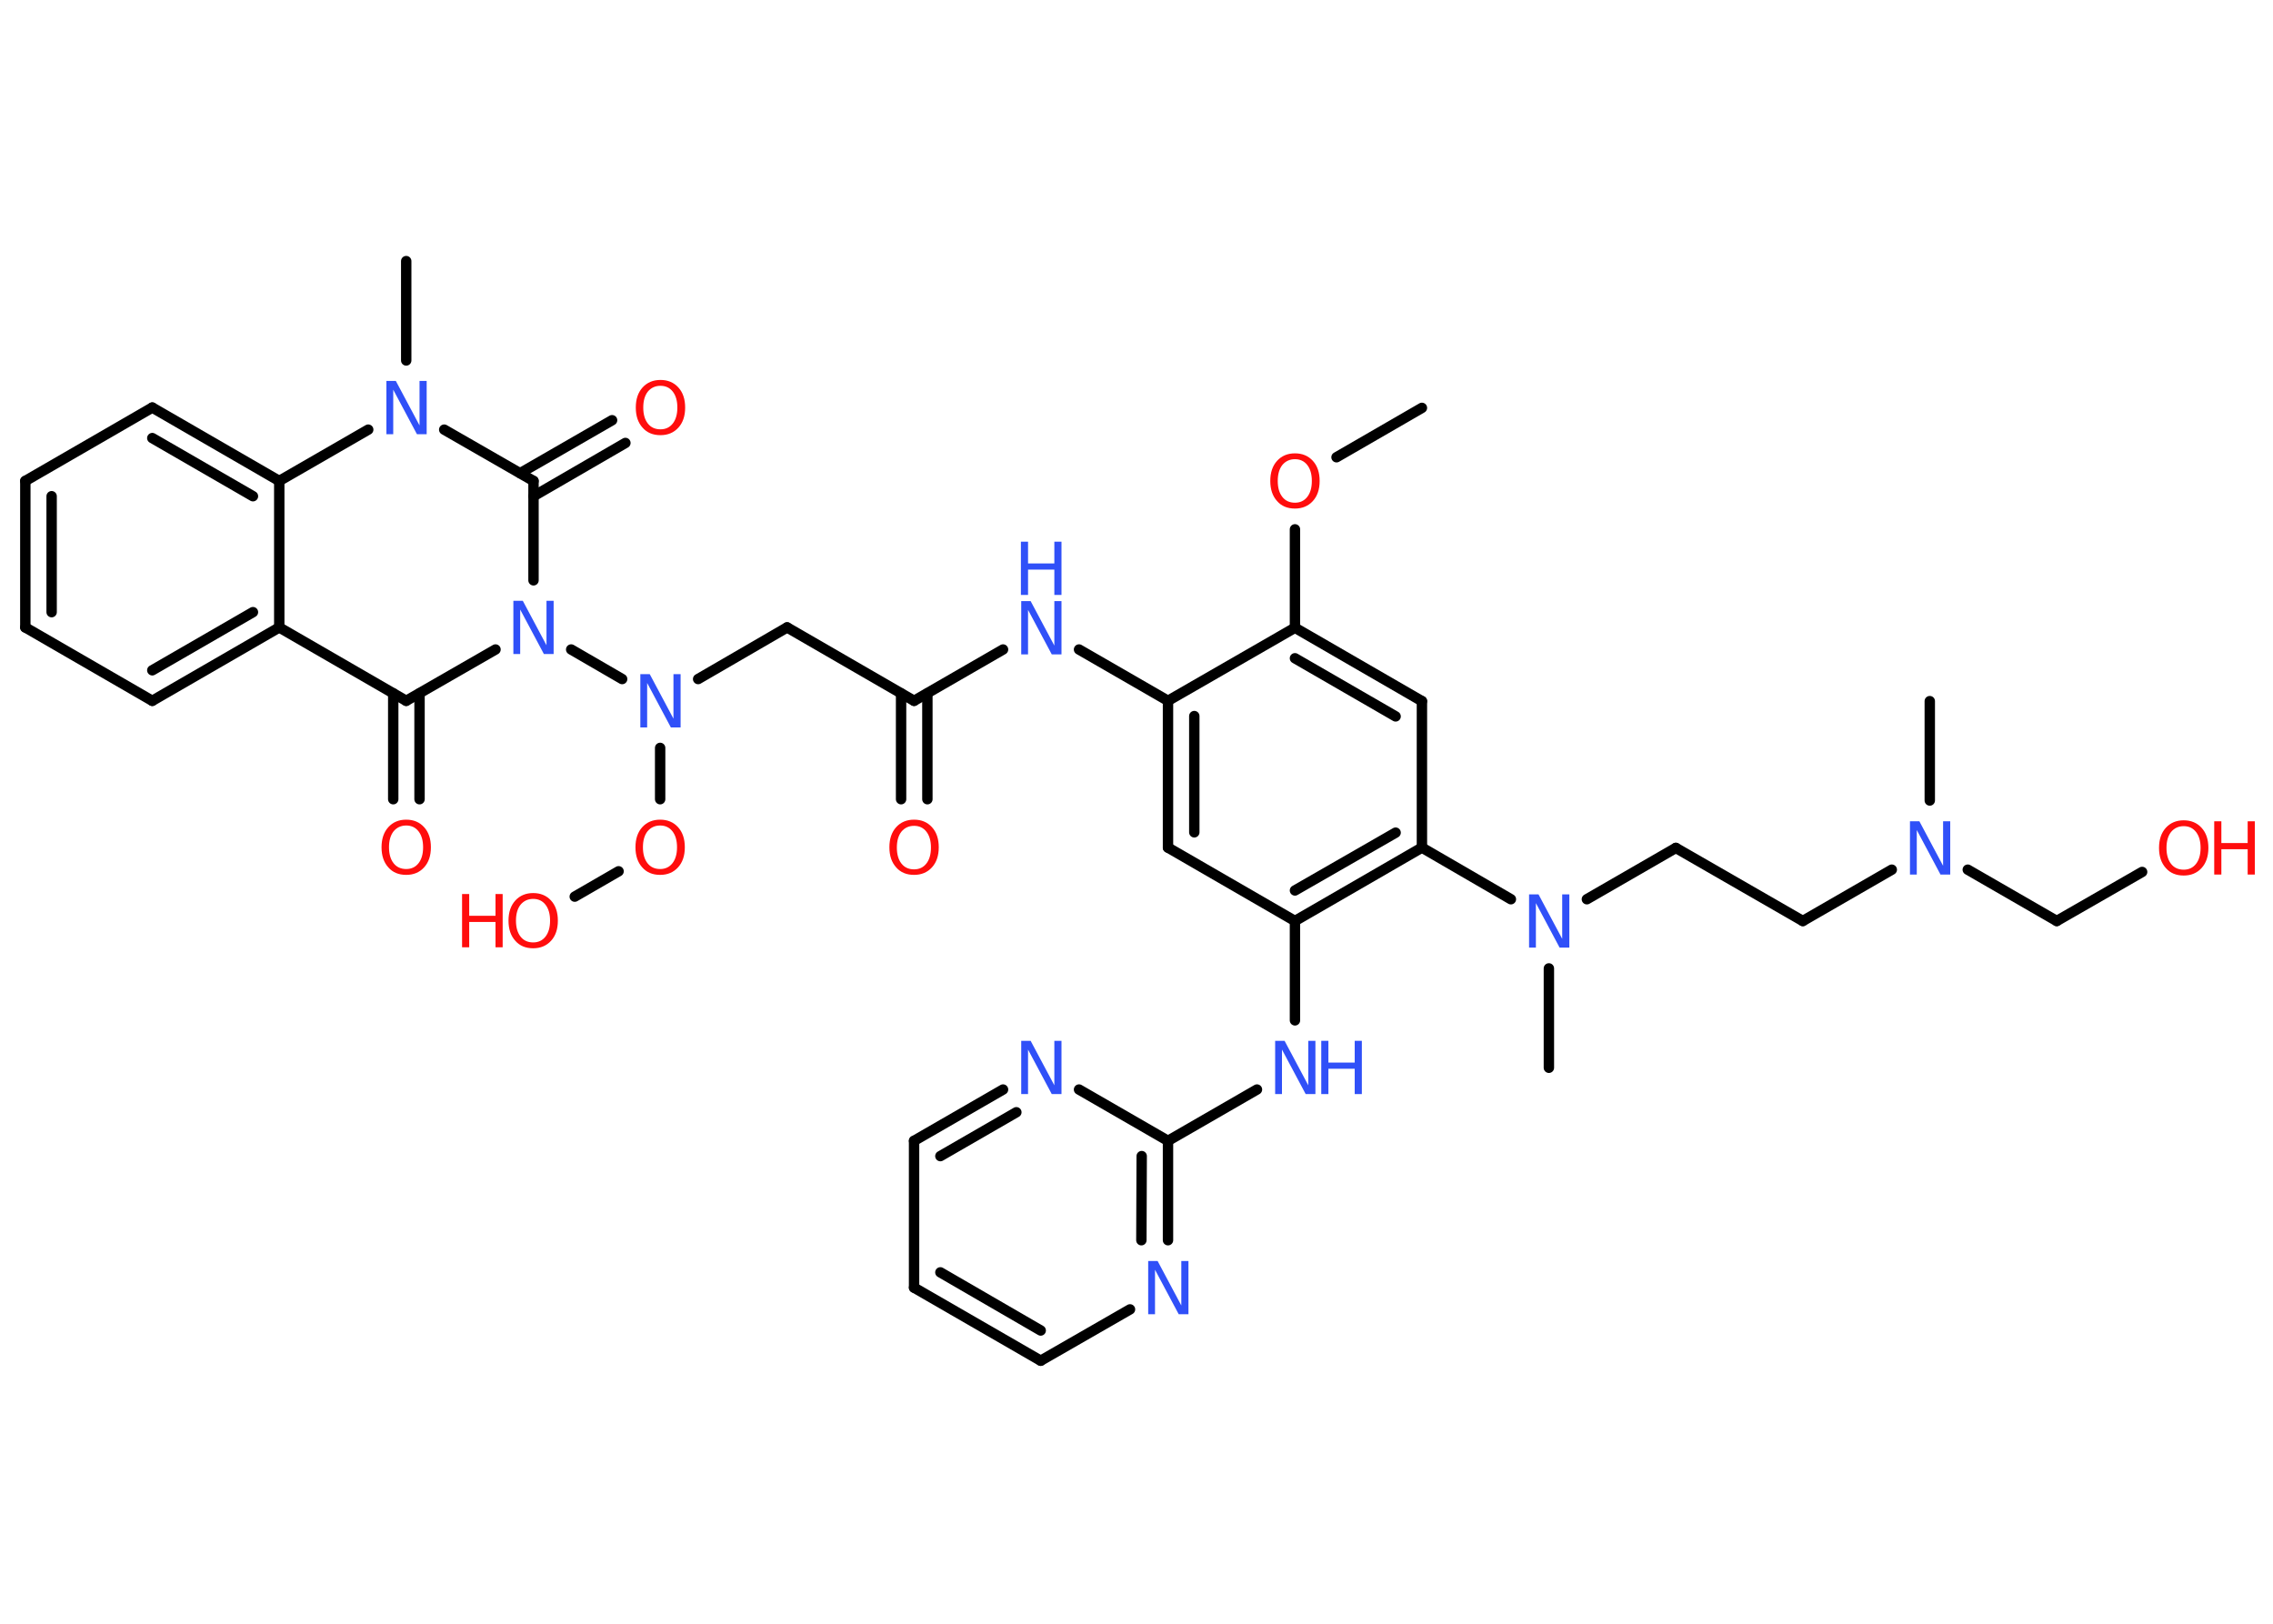 <?xml version='1.0' encoding='UTF-8'?>
<!DOCTYPE svg PUBLIC "-//W3C//DTD SVG 1.1//EN" "http://www.w3.org/Graphics/SVG/1.1/DTD/svg11.dtd">
<svg version='1.2' xmlns='http://www.w3.org/2000/svg' xmlns:xlink='http://www.w3.org/1999/xlink' width='70.0mm' height='50.0mm' viewBox='0 0 70.0 50.0'>
  <desc>Generated by the Chemistry Development Kit (http://github.com/cdk)</desc>
  <g stroke-linecap='round' stroke-linejoin='round' stroke='#000000' stroke-width='.32' fill='#3050F8'>
    <rect x='.0' y='.0' width='70.0' height='50.0' fill='#FFFFFF' stroke='none'/>
    <g id='mol1' class='mol'>
      <line id='mol1bnd1' class='bond' x1='43.79' y1='12.56' x2='41.16' y2='14.08'/>
      <line id='mol1bnd2' class='bond' x1='39.88' y1='16.3' x2='39.88' y2='19.33'/>
      <g id='mol1bnd3' class='bond'>
        <line x1='43.79' y1='21.59' x2='39.88' y2='19.33'/>
        <line x1='42.98' y1='22.06' x2='39.88' y2='20.27'/>
      </g>
      <line id='mol1bnd4' class='bond' x1='43.79' y1='21.59' x2='43.79' y2='26.1'/>
      <line id='mol1bnd5' class='bond' x1='43.79' y1='26.1' x2='46.53' y2='27.69'/>
      <line id='mol1bnd6' class='bond' x1='47.7' y1='29.82' x2='47.7' y2='32.88'/>
      <line id='mol1bnd7' class='bond' x1='48.87' y1='27.69' x2='51.61' y2='26.11'/>
      <line id='mol1bnd8' class='bond' x1='51.61' y1='26.11' x2='55.52' y2='28.36'/>
      <line id='mol1bnd9' class='bond' x1='55.52' y1='28.36' x2='58.26' y2='26.78'/>
      <line id='mol1bnd10' class='bond' x1='59.43' y1='24.65' x2='59.43' y2='21.59'/>
      <line id='mol1bnd11' class='bond' x1='60.6' y1='26.78' x2='63.34' y2='28.36'/>
      <line id='mol1bnd12' class='bond' x1='63.34' y1='28.36' x2='65.97' y2='26.85'/>
      <g id='mol1bnd13' class='bond'>
        <line x1='39.88' y1='28.36' x2='43.79' y2='26.1'/>
        <line x1='39.88' y1='27.42' x2='42.98' y2='25.64'/>
      </g>
      <line id='mol1bnd14' class='bond' x1='39.88' y1='28.36' x2='39.88' y2='31.42'/>
      <line id='mol1bnd15' class='bond' x1='38.71' y1='33.55' x2='35.97' y2='35.13'/>
      <g id='mol1bnd16' class='bond'>
        <line x1='35.97' y1='38.19' x2='35.97' y2='35.13'/>
        <line x1='35.15' y1='38.19' x2='35.16' y2='35.6'/>
      </g>
      <line id='mol1bnd17' class='bond' x1='34.8' y1='40.32' x2='32.05' y2='41.9'/>
      <g id='mol1bnd18' class='bond'>
        <line x1='28.15' y1='39.65' x2='32.05' y2='41.9'/>
        <line x1='28.96' y1='39.18' x2='32.05' y2='40.97'/>
      </g>
      <line id='mol1bnd19' class='bond' x1='28.15' y1='39.65' x2='28.15' y2='35.13'/>
      <g id='mol1bnd20' class='bond'>
        <line x1='30.89' y1='33.55' x2='28.15' y2='35.13'/>
        <line x1='31.3' y1='34.25' x2='28.96' y2='35.6'/>
      </g>
      <line id='mol1bnd21' class='bond' x1='35.97' y1='35.13' x2='33.23' y2='33.55'/>
      <line id='mol1bnd22' class='bond' x1='39.88' y1='28.36' x2='35.97' y2='26.1'/>
      <g id='mol1bnd23' class='bond'>
        <line x1='35.97' y1='21.58' x2='35.97' y2='26.1'/>
        <line x1='36.78' y1='22.05' x2='36.78' y2='25.63'/>
      </g>
      <line id='mol1bnd24' class='bond' x1='39.88' y1='19.33' x2='35.97' y2='21.58'/>
      <line id='mol1bnd25' class='bond' x1='35.97' y1='21.58' x2='33.23' y2='20.0'/>
      <line id='mol1bnd26' class='bond' x1='30.89' y1='20.0' x2='28.15' y2='21.58'/>
      <g id='mol1bnd27' class='bond'>
        <line x1='28.56' y1='21.35' x2='28.56' y2='24.61'/>
        <line x1='27.75' y1='21.35' x2='27.75' y2='24.61'/>
      </g>
      <line id='mol1bnd28' class='bond' x1='28.15' y1='21.58' x2='24.24' y2='19.32'/>
      <line id='mol1bnd29' class='bond' x1='24.24' y1='19.32' x2='21.5' y2='20.91'/>
      <line id='mol1bnd30' class='bond' x1='20.33' y1='23.03' x2='20.33' y2='24.61'/>
      <line id='mol1bnd31' class='bond' x1='19.05' y1='26.83' x2='17.7' y2='27.61'/>
      <line id='mol1bnd32' class='bond' x1='19.16' y1='20.91' x2='17.59' y2='20.0'/>
      <line id='mol1bnd33' class='bond' x1='15.26' y1='20.0' x2='12.51' y2='21.58'/>
      <g id='mol1bnd34' class='bond'>
        <line x1='12.92' y1='21.35' x2='12.92' y2='24.61'/>
        <line x1='12.11' y1='21.35' x2='12.11' y2='24.61'/>
      </g>
      <line id='mol1bnd35' class='bond' x1='12.51' y1='21.58' x2='8.6' y2='19.32'/>
      <g id='mol1bnd36' class='bond'>
        <line x1='4.69' y1='21.58' x2='8.6' y2='19.32'/>
        <line x1='4.69' y1='20.64' x2='7.79' y2='18.85'/>
      </g>
      <line id='mol1bnd37' class='bond' x1='4.69' y1='21.58' x2='.78' y2='19.32'/>
      <g id='mol1bnd38' class='bond'>
        <line x1='.78' y1='14.81' x2='.78' y2='19.32'/>
        <line x1='1.59' y1='15.28' x2='1.59' y2='18.85'/>
      </g>
      <line id='mol1bnd39' class='bond' x1='.78' y1='14.81' x2='4.69' y2='12.55'/>
      <g id='mol1bnd40' class='bond'>
        <line x1='8.6' y1='14.81' x2='4.69' y2='12.55'/>
        <line x1='7.79' y1='15.28' x2='4.69' y2='13.49'/>
      </g>
      <line id='mol1bnd41' class='bond' x1='8.6' y1='19.32' x2='8.6' y2='14.81'/>
      <line id='mol1bnd42' class='bond' x1='8.6' y1='14.81' x2='11.34' y2='13.23'/>
      <line id='mol1bnd43' class='bond' x1='12.51' y1='11.1' x2='12.51' y2='8.04'/>
      <line id='mol1bnd44' class='bond' x1='13.68' y1='13.23' x2='16.43' y2='14.81'/>
      <line id='mol1bnd45' class='bond' x1='16.43' y1='17.87' x2='16.43' y2='14.81'/>
      <g id='mol1bnd46' class='bond'>
        <line x1='16.02' y1='14.57' x2='18.85' y2='12.94'/>
        <line x1='16.43' y1='15.28' x2='19.26' y2='13.64'/>
      </g>
      <path id='mol1atm2' class='atom' d='M39.88 14.14q-.24 .0 -.39 .18q-.14 .18 -.14 .49q.0 .31 .14 .49q.14 .18 .39 .18q.24 .0 .38 -.18q.14 -.18 .14 -.49q.0 -.31 -.14 -.49q-.14 -.18 -.38 -.18zM39.88 13.96q.34 .0 .55 .23q.21 .23 .21 .62q.0 .39 -.21 .62q-.21 .23 -.55 .23q-.35 .0 -.55 -.23q-.21 -.23 -.21 -.62q.0 -.39 .21 -.62q.21 -.23 .55 -.23z' stroke='none' fill='#FF0D0D'/>
      <path id='mol1atm6' class='atom' d='M47.08 27.54h.3l.73 1.37v-1.37h.22v1.64h-.3l-.73 -1.37v1.37h-.21v-1.64z' stroke='none'/>
      <path id='mol1atm10' class='atom' d='M58.81 25.29h.3l.73 1.37v-1.37h.22v1.64h-.3l-.73 -1.37v1.37h-.21v-1.64z' stroke='none'/>
      <g id='mol1atm13' class='atom'>
        <path d='M67.25 25.44q-.24 .0 -.39 .18q-.14 .18 -.14 .49q.0 .31 .14 .49q.14 .18 .39 .18q.24 .0 .38 -.18q.14 -.18 .14 -.49q.0 -.31 -.14 -.49q-.14 -.18 -.38 -.18zM67.25 25.26q.34 .0 .55 .23q.21 .23 .21 .62q.0 .39 -.21 .62q-.21 .23 -.55 .23q-.35 .0 -.55 -.23q-.21 -.23 -.21 -.62q.0 -.39 .21 -.62q.21 -.23 .55 -.23z' stroke='none' fill='#FF0D0D'/>
        <path d='M68.19 25.29h.22v.67h.81v-.67h.22v1.64h-.22v-.78h-.81v.78h-.22v-1.64z' stroke='none' fill='#FF0D0D'/>
      </g>
      <g id='mol1atm15' class='atom'>
        <path d='M39.26 32.05h.3l.73 1.37v-1.37h.22v1.64h-.3l-.73 -1.37v1.37h-.21v-1.64z' stroke='none'/>
        <path d='M40.69 32.05h.22v.67h.81v-.67h.22v1.64h-.22v-.78h-.81v.78h-.22v-1.64z' stroke='none'/>
      </g>
      <path id='mol1atm17' class='atom' d='M35.35 38.83h.3l.73 1.37v-1.37h.22v1.64h-.3l-.73 -1.37v1.37h-.21v-1.64z' stroke='none'/>
      <path id='mol1atm21' class='atom' d='M31.44 32.05h.3l.73 1.37v-1.37h.22v1.64h-.3l-.73 -1.37v1.37h-.21v-1.64z' stroke='none'/>
      <g id='mol1atm24' class='atom'>
        <path d='M31.44 18.51h.3l.73 1.37v-1.37h.22v1.64h-.3l-.73 -1.37v1.37h-.21v-1.64z' stroke='none'/>
        <path d='M31.44 16.68h.22v.67h.81v-.67h.22v1.64h-.22v-.78h-.81v.78h-.22v-1.64z' stroke='none'/>
      </g>
      <path id='mol1atm26' class='atom' d='M28.15 25.43q-.24 .0 -.39 .18q-.14 .18 -.14 .49q.0 .31 .14 .49q.14 .18 .39 .18q.24 .0 .38 -.18q.14 -.18 .14 -.49q.0 -.31 -.14 -.49q-.14 -.18 -.38 -.18zM28.15 25.24q.34 .0 .55 .23q.21 .23 .21 .62q.0 .39 -.21 .62q-.21 .23 -.55 .23q-.35 .0 -.55 -.23q-.21 -.23 -.21 -.62q.0 -.39 .21 -.62q.21 -.23 .55 -.23z' stroke='none' fill='#FF0D0D'/>
      <path id='mol1atm28' class='atom' d='M19.71 20.76h.3l.73 1.37v-1.37h.22v1.64h-.3l-.73 -1.37v1.37h-.21v-1.64z' stroke='none'/>
      <path id='mol1atm29' class='atom' d='M20.33 25.42q-.24 .0 -.39 .18q-.14 .18 -.14 .49q.0 .31 .14 .49q.14 .18 .39 .18q.24 .0 .38 -.18q.14 -.18 .14 -.49q.0 -.31 -.14 -.49q-.14 -.18 -.38 -.18zM20.33 25.24q.34 .0 .55 .23q.21 .23 .21 .62q.0 .39 -.21 .62q-.21 .23 -.55 .23q-.35 .0 -.55 -.23q-.21 -.23 -.21 -.62q.0 -.39 .21 -.62q.21 -.23 .55 -.23z' stroke='none' fill='#FF0D0D'/>
      <g id='mol1atm30' class='atom'>
        <path d='M16.42 27.68q-.24 .0 -.39 .18q-.14 .18 -.14 .49q.0 .31 .14 .49q.14 .18 .39 .18q.24 .0 .38 -.18q.14 -.18 .14 -.49q.0 -.31 -.14 -.49q-.14 -.18 -.38 -.18zM16.42 27.5q.34 .0 .55 .23q.21 .23 .21 .62q.0 .39 -.21 .62q-.21 .23 -.55 .23q-.35 .0 -.55 -.23q-.21 -.23 -.21 -.62q.0 -.39 .21 -.62q.21 -.23 .55 -.23z' stroke='none' fill='#FF0D0D'/>
        <path d='M14.23 27.53h.22v.67h.81v-.67h.22v1.64h-.22v-.78h-.81v.78h-.22v-1.64z' stroke='none' fill='#FF0D0D'/>
      </g>
      <path id='mol1atm31' class='atom' d='M15.8 18.5h.3l.73 1.37v-1.37h.22v1.64h-.3l-.73 -1.37v1.37h-.21v-1.64z' stroke='none'/>
      <path id='mol1atm33' class='atom' d='M12.51 25.42q-.24 .0 -.39 .18q-.14 .18 -.14 .49q.0 .31 .14 .49q.14 .18 .39 .18q.24 .0 .38 -.18q.14 -.18 .14 -.49q.0 -.31 -.14 -.49q-.14 -.18 -.38 -.18zM12.51 25.24q.34 .0 .55 .23q.21 .23 .21 .62q.0 .39 -.21 .62q-.21 .23 -.55 .23q-.35 .0 -.55 -.23q-.21 -.23 -.21 -.62q.0 -.39 .21 -.62q.21 -.23 .55 -.23z' stroke='none' fill='#FF0D0D'/>
      <path id='mol1atm40' class='atom' d='M11.89 11.73h.3l.73 1.37v-1.37h.22v1.64h-.3l-.73 -1.37v1.37h-.21v-1.64z' stroke='none'/>
      <path id='mol1atm43' class='atom' d='M20.34 11.88q-.24 .0 -.39 .18q-.14 .18 -.14 .49q.0 .31 .14 .49q.14 .18 .39 .18q.24 .0 .38 -.18q.14 -.18 .14 -.49q.0 -.31 -.14 -.49q-.14 -.18 -.38 -.18zM20.34 11.7q.34 .0 .55 .23q.21 .23 .21 .62q.0 .39 -.21 .62q-.21 .23 -.55 .23q-.35 .0 -.55 -.23q-.21 -.23 -.21 -.62q.0 -.39 .21 -.62q.21 -.23 .55 -.23z' stroke='none' fill='#FF0D0D'/>
    </g>
  </g>
</svg>
